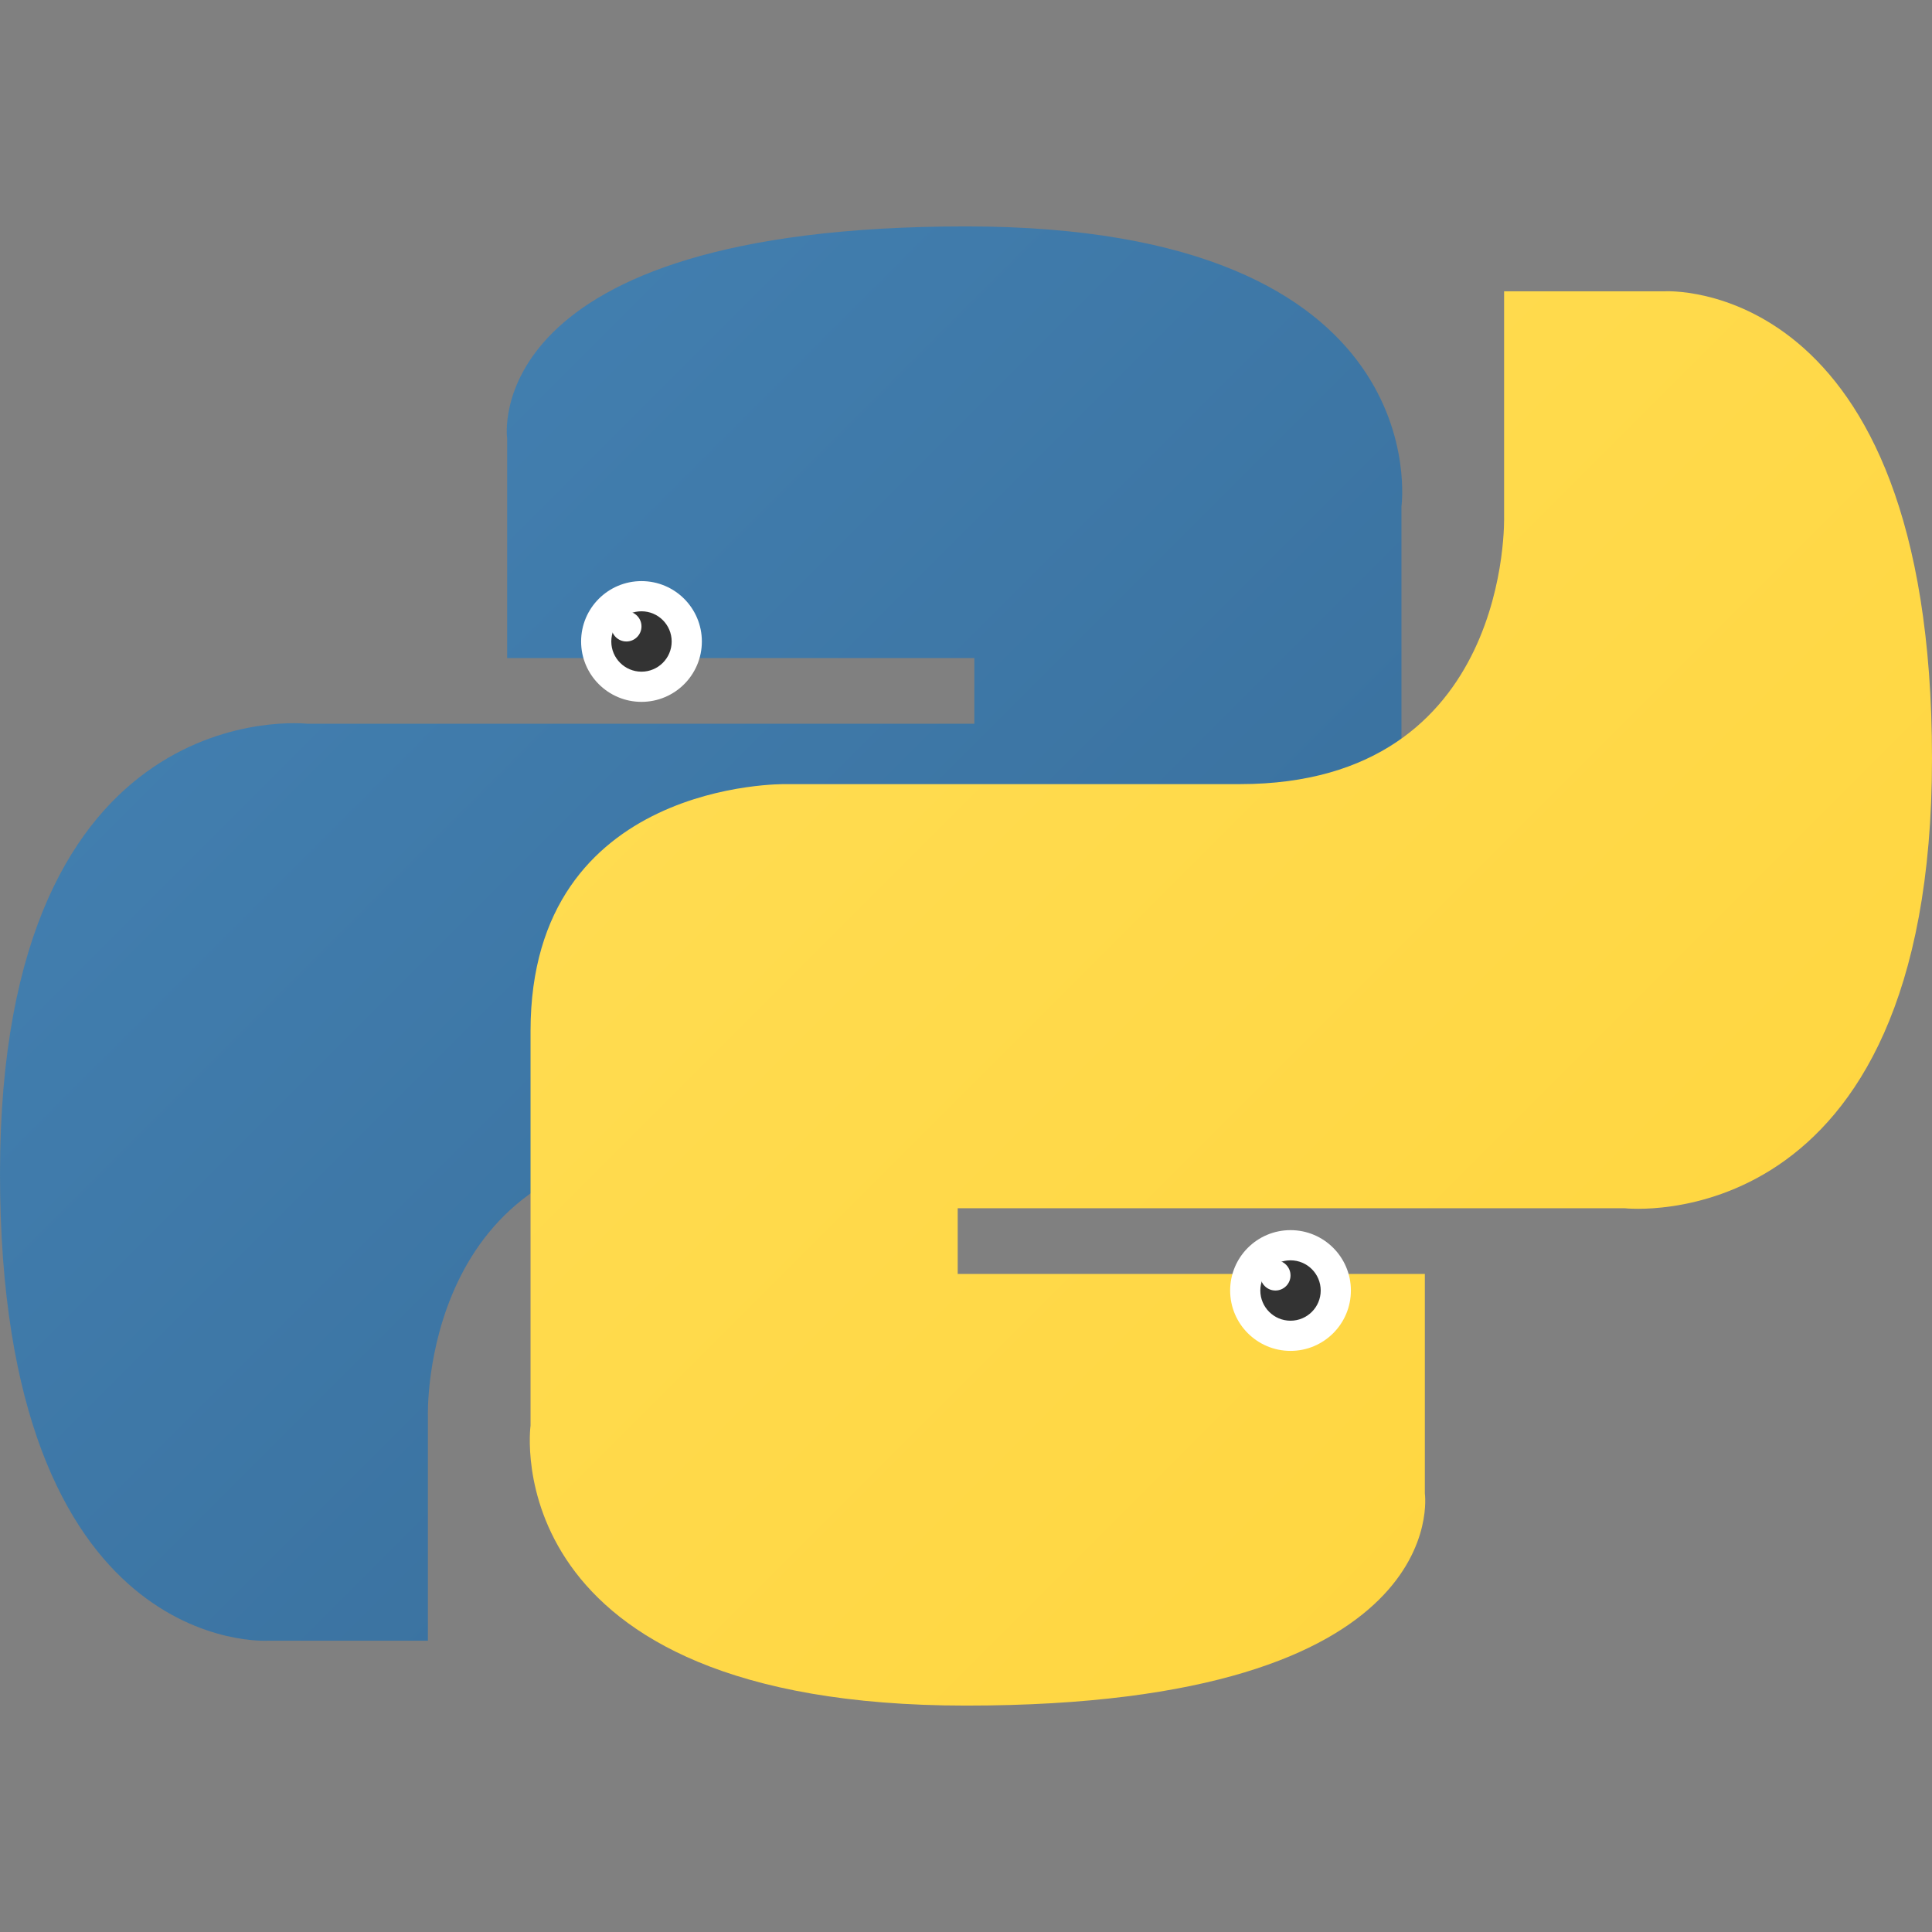 <svg viewBox="0 0 256 256" xmlns="http://www.w3.org/2000/svg">
  <rect x="0" y="0" width="256" height="256" fill="#808080" stroke="none"/>
  <defs>
    <linearGradient id="pythonBlue" x1="0%" y1="0%" x2="100%" y2="100%">
      <stop offset="0%" style="stop-color:#4584b6"/>
      <stop offset="100%" style="stop-color:#366A96"/>
    </linearGradient>
    <linearGradient id="pythonYellow" x1="0%" y1="0%" x2="100%" y2="100%">
      <stop offset="0%" style="stop-color:#ffde57"/>
      <stop offset="100%" style="stop-color:#FFD43B"/>
    </linearGradient>
  </defs>
  
  <!-- Bottom snake -->
  <path d="M128 30c-64.9 0-60.8 28.1-60.8 28.1v29.1h61.9v8.7H40.7s-40.7-4.6-40.7 59.6c0 64.2 35.5 61.9 35.5 61.9h21.2v-29.8s-1.1-35.5 35-35.5h60.2s33.8.6 33.8-32.7V67.1s5.1-37.1-57.7-37.1z" fill="url(#pythonBlue)"/>
  
  <!-- Top snake -->
  <path d="M128 226c64.9 0 60.8-28.1 60.8-28.1v-29.1h-61.9v-8.7h88.4s40.7 4.6 40.7-59.6c0-64.2-35.5-61.9-35.5-61.9h-21.2v29.8s1.1 35.5-35 35.5h-60.2s-33.8-.6-33.8 32.7v52.3s-5.1 37.1 57.7 37.1z" fill="url(#pythonYellow)"/>
  
  <!-- Eyes with highlights -->
  <circle cx="85" cy="85" r="8" fill="white"/>
  <circle cx="85" cy="85" r="4" fill="#333"/>
  <circle cx="83" cy="83" r="2" fill="white"/>
  
  <circle cx="171" cy="171" r="8" fill="white"/>
  <circle cx="171" cy="171" r="4" fill="#333"/>
  <circle cx="169" cy="169" r="2" fill="white"/>
</svg>